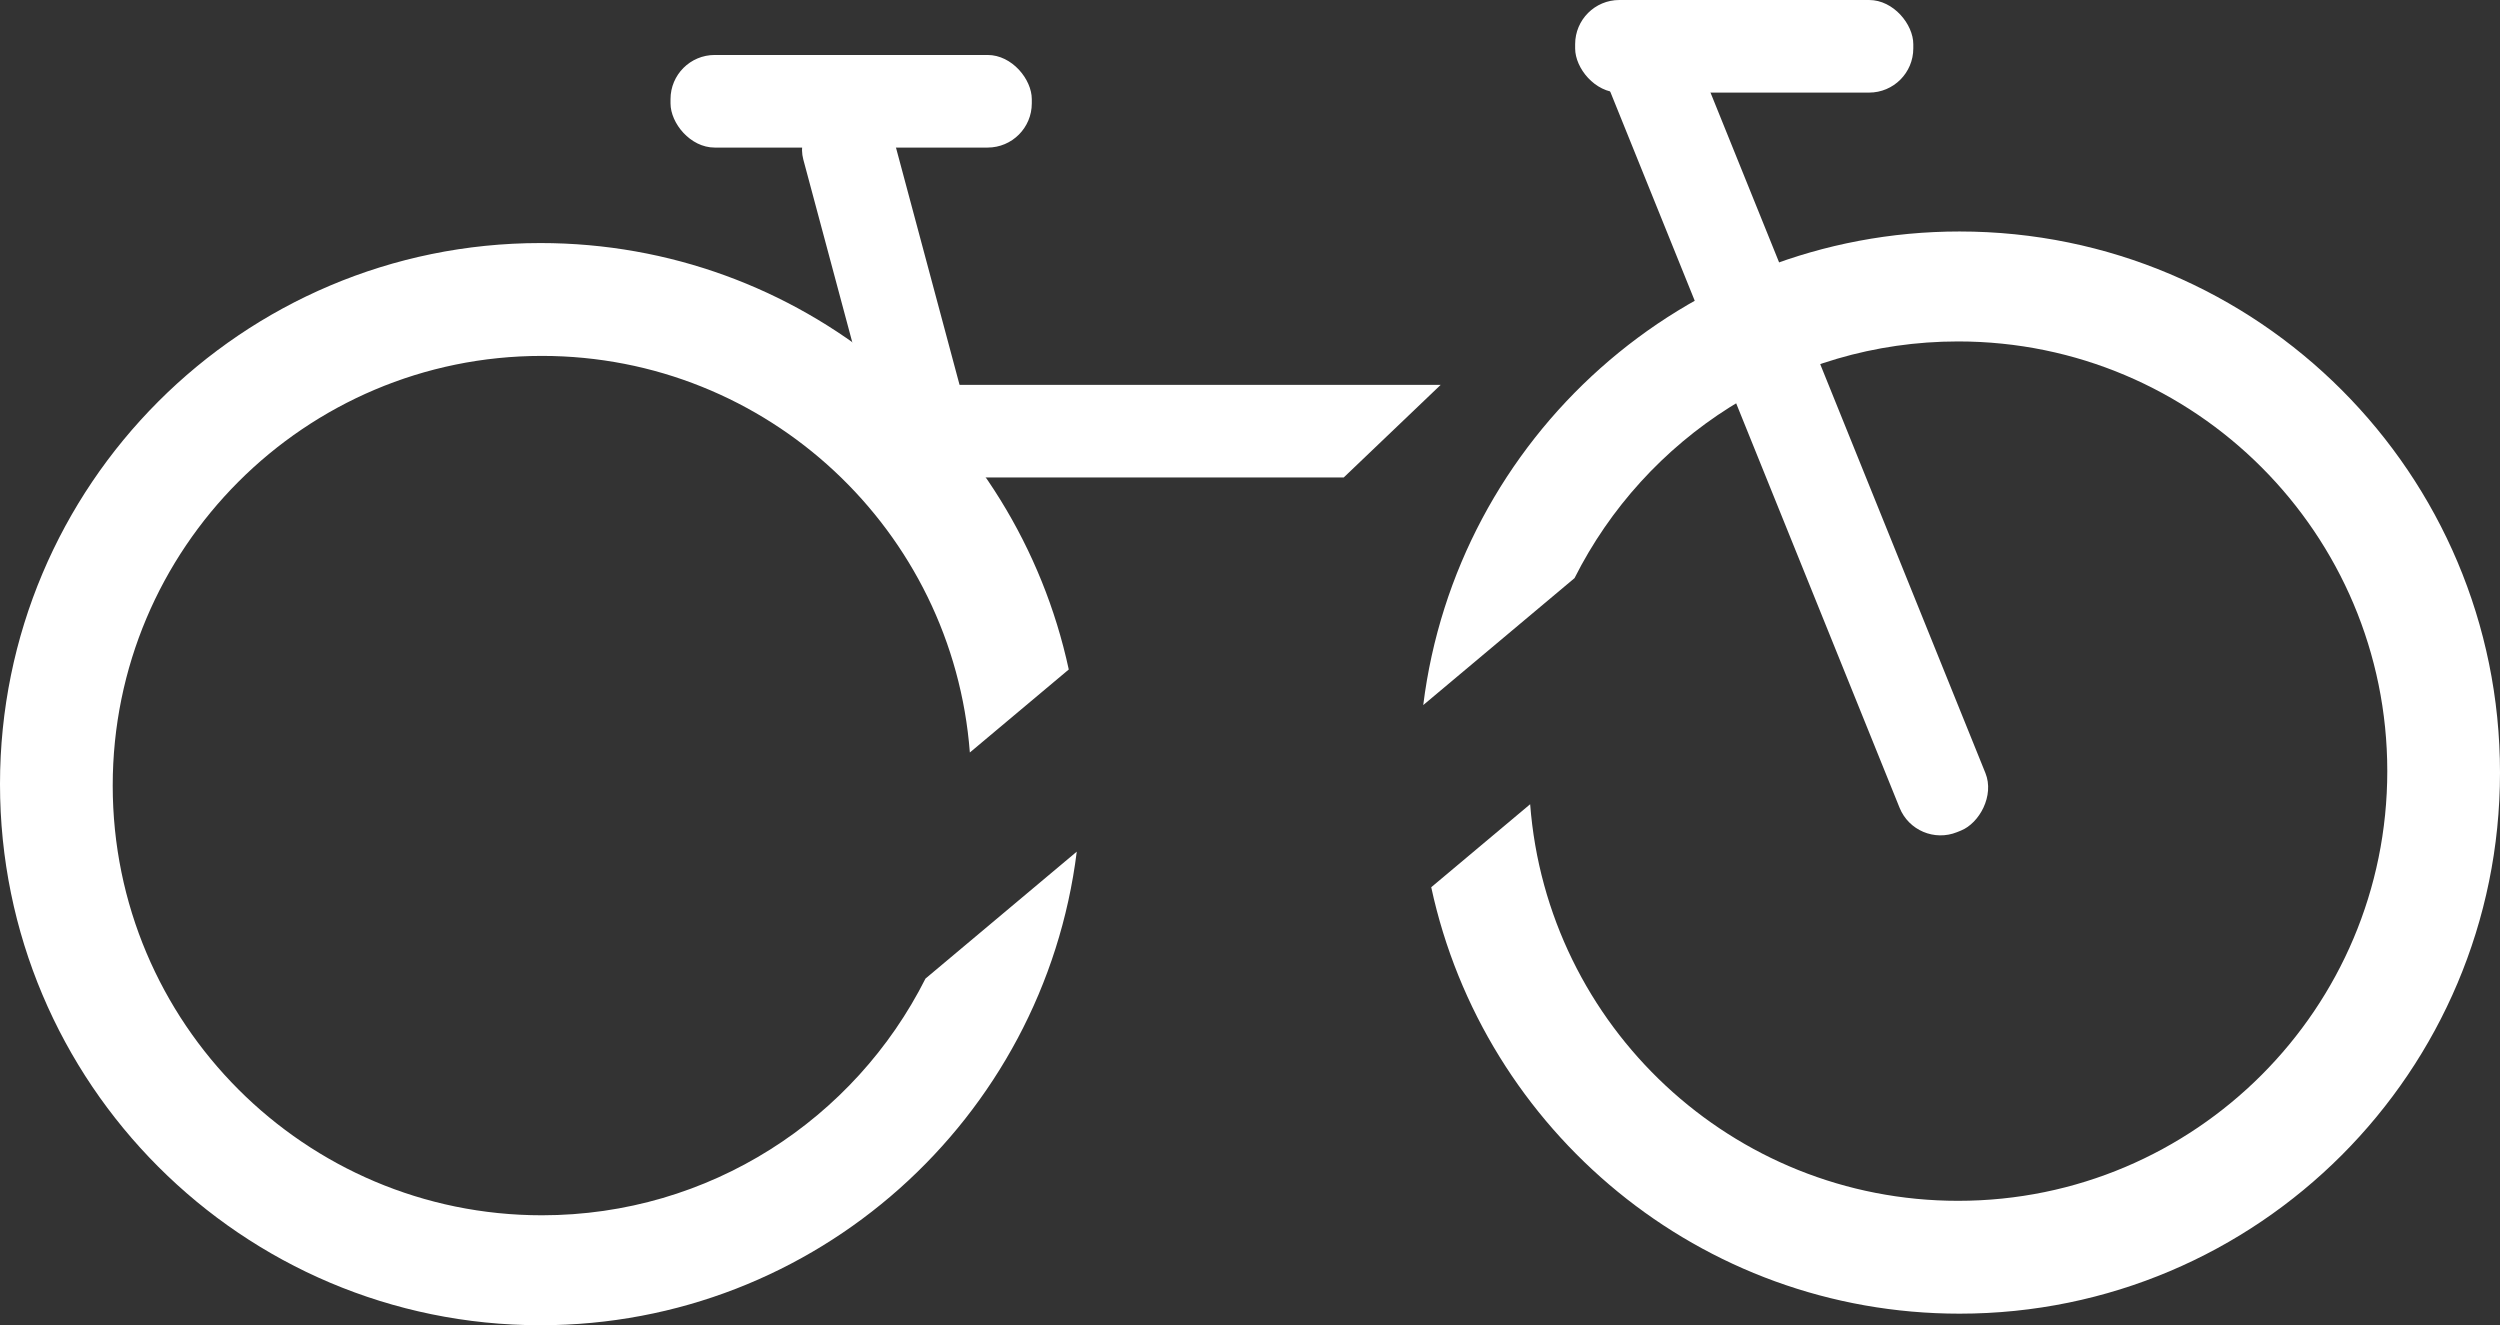 <?xml version="1.0" encoding="UTF-8" standalone="no"?>
<svg width="962px" height="510px" viewBox="0 0 962 510" version="1.1" xmlns="http://www.w3.org/2000/svg" xmlns:xlink="http://www.w3.org/1999/xlink">
    <rect x="0" y="0" width="962" height="510" fill="#333333" stroke="none"/>
    <!-- Generator: Sketch 3.8.3 (29802) - http://www.bohemiancoding.com/sketch -->
    <title>bike</title>
    <desc>Created with Sketch.</desc>
    <defs>
        <polygon id="path-1" points="350.062 277.97 661.188 280.181 616.861 329.172 290.47 329.172"></polygon>
        <mask id="mask-2" maskContentUnits="userSpaceOnUse" maskUnits="objectBoundingBox" x="0" y="0" width="370.718" height="51.202" fill="white">
            <use xlink:href="#path-1"></use>
        </mask>
    </defs>
    <g id="Page-1" stroke="none" stroke-width="1" fill="none" fill-rule="evenodd">
        <g id="Artboard-1" transform="translate(-9, -235)" fill="#FFFFFF">
            <g id="bike" transform="translate(9, 235)">
                <rect id="Rectangle-4" x="258.016" y="21.155" width="139.017" height="35.63" rx="17"></rect>
                <rect id="Rectangle-4-Copy-3" transform="translate(339.904, 107.459) rotate(-285) translate(-339.904, -107.459) " x="270.395" y="89.644" width="139.017" height="35.63" rx="17"></rect>
                <rect id="Rectangle-4-Copy-4" transform="translate(691.377, 165.306) rotate(-292) translate(-691.377, -165.306) " x="524.64" y="147.492" width="333.475" height="35.63" rx="17"></rect>
                <polygon id="Rectangle-4-Copy-2" points="338.09 148.087 554.382 148.087 517.079 183.717 338.09 183.717"></polygon>
                <rect id="Rectangle-4-Copy" x="606.116" y="0" width="130.12" height="35.63" rx="17"></rect>
                <use id="Rectangle-3" stroke="#979797" mask="url(#mask-2)" stroke-width="2" transform="translate(475.829, 303.571) rotate(-42) translate(-475.829, -303.571) " xlink:href="#path-1"></use>
                <g id="Wheel" transform="translate(0, 93.528)">
                    <path d="M414.337,234.187 C401.568,336.921 314.043,416.424 207.97,416.424 C93.111,416.424 0,323.205 0,208.212 C0,93.22 93.111,0 207.97,0 C307.708,0 391.048,70.292 411.262,164.093 L373.196,196.034 C366.701,110.667 295.457,43.424 208.526,43.424 C117.315,43.424 43.373,117.451 43.373,208.769 C43.373,300.086 117.315,374.114 208.526,374.114 C273.061,374.114 328.95,337.056 356.122,283.035 L414.337,234.187 Z" id="Combined-Shape"></path>
                </g>
                <g id="Wheel-Copy" transform="translate(754.5, 296.999) rotate(-180) translate(-754.5, -296.999) translate(547, 88.499)">
                    <path d="M414.337,234.187 C401.568,336.921 314.043,416.424 207.97,416.424 C93.111,416.424 2.27373675e-13,323.205 2.27373675e-13,208.212 C2.27373675e-13,93.22 93.111,0 207.97,0 C307.708,0 391.048,70.292 411.262,164.093 L373.196,196.034 C366.701,110.667 295.457,43.424 208.526,43.424 C117.315,43.424 43.373,117.451 43.373,208.769 C43.373,300.086 117.315,374.114 208.526,374.114 C273.061,374.114 328.95,337.056 356.122,283.035 L414.337,234.187 Z" id="Combined-Shape"></path>
                </g>
            </g>
        </g>
    </g>
</svg>